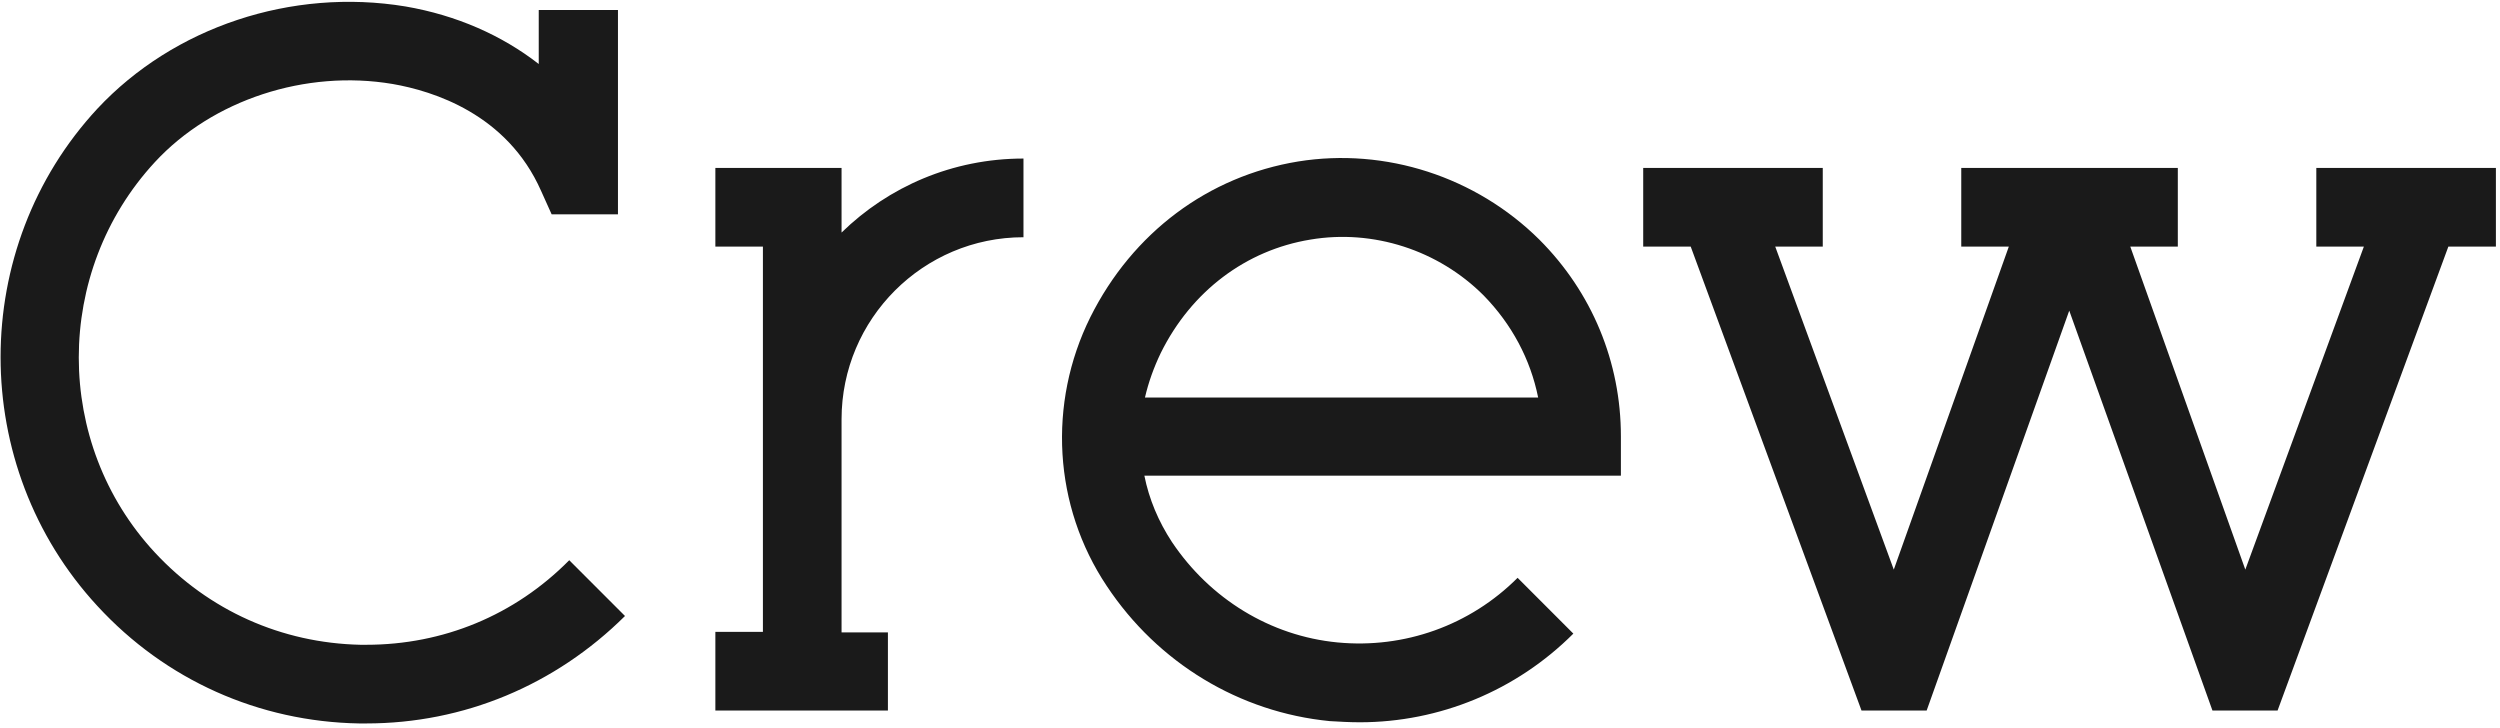 <?xml version="1.0" encoding="UTF-8" standalone="no"?>
<svg width="103px" height="30px" viewBox="0 0 103 30" version="1.1" xmlns="http://www.w3.org/2000/svg" xmlns:xlink="http://www.w3.org/1999/xlink">
    <!-- Generator: Sketch 41.2 (35397) - http://www.bohemiancoding.com/sketch -->
    <title>crew</title>
    <desc>Created with Sketch.</desc>
    <defs></defs>
    <g id="Customers_section_project" stroke="none" stroke-width="1" fill="none" fill-rule="evenodd">
        <g id="Desktop-HD-Copy-28" transform="translate(-669, -1145)" fill="#1A1A1A">
            <g id="crew" transform="translate(669, 1145)">
                <g id="Layer_1">
                    <path d="M34.672,9.581 C36.606,7.694 39.242,6.532 42.167,6.532 L42.167,9.774 C38.033,9.774 34.672,13.137 34.672,17.274 L34.672,26.056 L36.582,26.056 L36.582,29.274 L29.473,29.274 L29.473,26.032 L31.432,26.032 L31.432,10.161 L29.473,10.161 L29.473,6.919 L34.672,6.919 L34.672,9.581 Z M15.087,26.565 L14.846,26.565 C11.606,26.492 8.608,25.161 6.383,22.766 C2.2,18.266 2.2,11.202 6.383,6.677 C8.753,4.113 12.597,2.855 16.175,3.46 C17.844,3.75 20.89,4.694 22.292,7.863 L22.728,8.831 L25.46,8.831 L25.46,0.411 L22.196,0.411 L22.196,2.637 C20.673,1.452 18.811,0.629 16.707,0.266 C12.017,-0.508 7.157,1.113 4.014,4.476 C-1.306,10.21 -1.306,19.21 4.014,24.968 C6.818,28.016 10.663,29.734 14.797,29.806 L15.087,29.806 C19.101,29.806 22.873,28.234 25.75,25.379 L23.453,23.081 C21.204,25.355 18.255,26.565 15.087,26.565 Z M63.42,9.871 C65.596,12.048 66.781,14.927 66.781,17.976 L66.781,19.597 L47.148,19.597 C47.341,20.565 47.728,21.484 48.284,22.331 C49.856,24.677 52.346,26.202 55.103,26.468 C57.859,26.734 60.567,25.766 62.525,23.806 L64.822,26.105 C62.477,28.452 59.31,29.758 56.021,29.758 C55.61,29.758 55.199,29.734 54.788,29.71 C51.065,29.347 47.704,27.315 45.6,24.145 C43.4,20.855 43.158,16.621 44.923,13.065 C46.664,9.581 49.783,7.258 53.483,6.653 C57.085,6.073 60.809,7.282 63.42,9.871 Z M63.372,16.379 C63.057,14.806 62.284,13.355 61.123,12.169 C59.261,10.306 56.577,9.435 53.99,9.871 C51.331,10.306 49.082,12 47.825,14.54 C47.535,15.145 47.317,15.75 47.172,16.379 L63.372,16.379 Z M95.432,6.919 L95.432,10.161 L97.391,10.161 L92.507,23.468 L87.768,10.161 L89.726,10.161 L89.726,6.919 L86.607,6.919 L83.923,6.919 L80.804,6.919 L80.804,10.161 L82.763,10.161 L78.024,23.468 L73.14,10.161 L75.098,10.161 L75.098,6.919 L67.7,6.919 L67.7,10.161 L69.658,10.161 L76.694,29.274 L79.378,29.274 L85.253,12.798 L91.153,29.274 L93.836,29.274 L100.872,10.161 L102.831,10.161 L102.831,6.919 L95.432,6.919 Z" id="Shape"></path>
                </g>
            </g>
        </g>
    </g>
</svg>